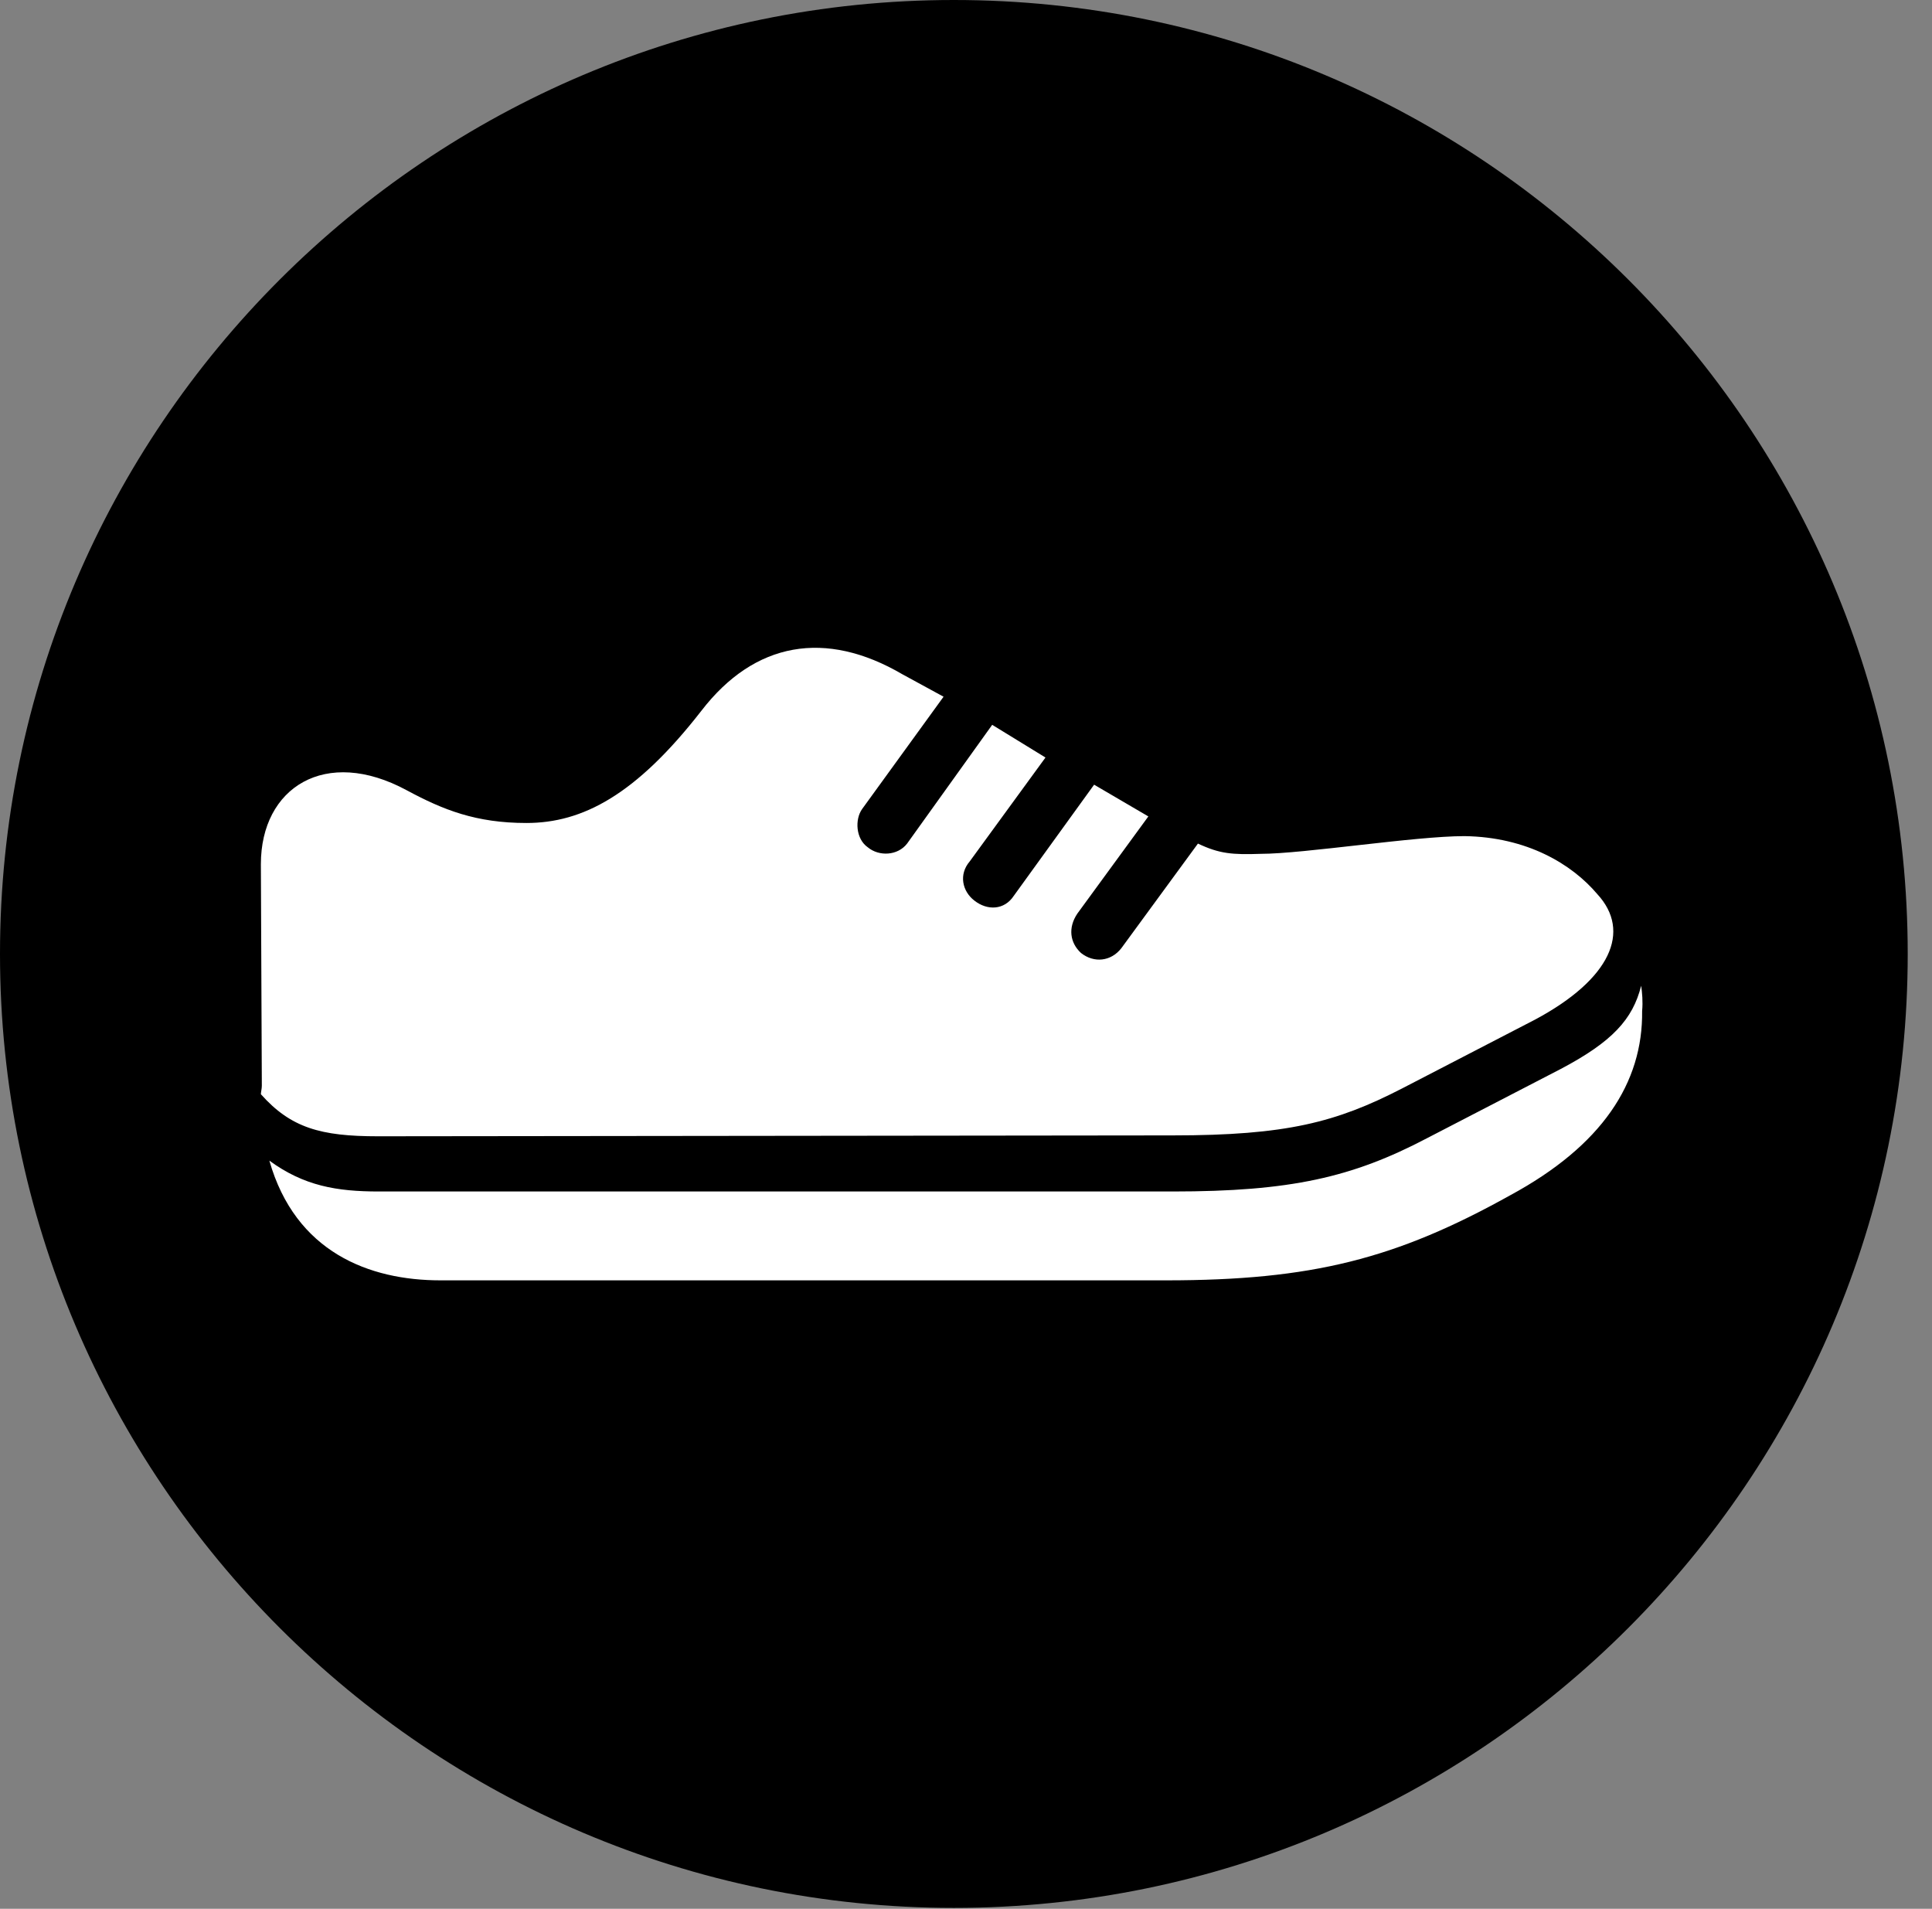 <svg version="1.1" xmlns="http://www.w3.org/2000/svg" xmlns:xlink="http://www.w3.org/1999/xlink" viewBox="0 0 28.246 27.904">
 <rect x="0" y="0" width="28.246" height="27.904" fill="#808080" stroke="none"/>
 <g>
  
  <path d="M13.945 27.891C21.643 27.891 27.891 21.629 27.891 13.945C27.891 6.248 21.643 0 13.945 0C6.262 0 0 6.248 0 13.945C0 21.629 6.262 27.891 13.945 27.891Z" style="fill:hsl(0 0 0/0.85)"></path>
  <path d="M5.523 16.611C4.689 16.611 4.252 16.488 3.814 15.996C3.814 15.969 3.828 15.914 3.828 15.873L3.814 12.633C3.814 11.512 4.758 10.91 5.947 11.553C6.48 11.84 6.959 12.031 7.697 12.031C8.518 12.031 9.297 11.621 10.254 10.391C11.033 9.379 12.072 9.201 13.193 9.857L13.795 10.185L12.605 11.826C12.496 11.977 12.51 12.264 12.688 12.387C12.852 12.523 13.125 12.51 13.262 12.332L14.506 10.596L15.285 11.074L14.178 12.592C14.014 12.783 14.068 13.029 14.246 13.166C14.438 13.316 14.684 13.303 14.82 13.098L15.996 11.471L16.789 11.935L15.75 13.357C15.613 13.562 15.641 13.781 15.805 13.932C15.996 14.082 16.242 14.055 16.393 13.863L17.514 12.332C17.828 12.482 18.02 12.496 18.43 12.482C19.059 12.482 20.686 12.223 21.41 12.223C22.326 12.236 22.982 12.633 23.352 13.07C23.857 13.617 23.543 14.315 22.449 14.902L20.494 15.914C19.537 16.406 18.812 16.598 17.145 16.598ZM6.439 18.717C5.4 18.717 4.32 18.307 3.938 16.967C4.443 17.336 4.922 17.418 5.537 17.418L17.145 17.418C18.867 17.418 19.77 17.213 20.863 16.639L22.818 15.627C23.57 15.23 23.871 14.902 23.994 14.41C24.008 14.506 24.021 14.643 24.008 14.779C24.021 15.832 23.42 16.748 22.08 17.473C20.412 18.402 19.182 18.717 17.049 18.717Z" style="fill:white"></path>
 </g>
</svg>